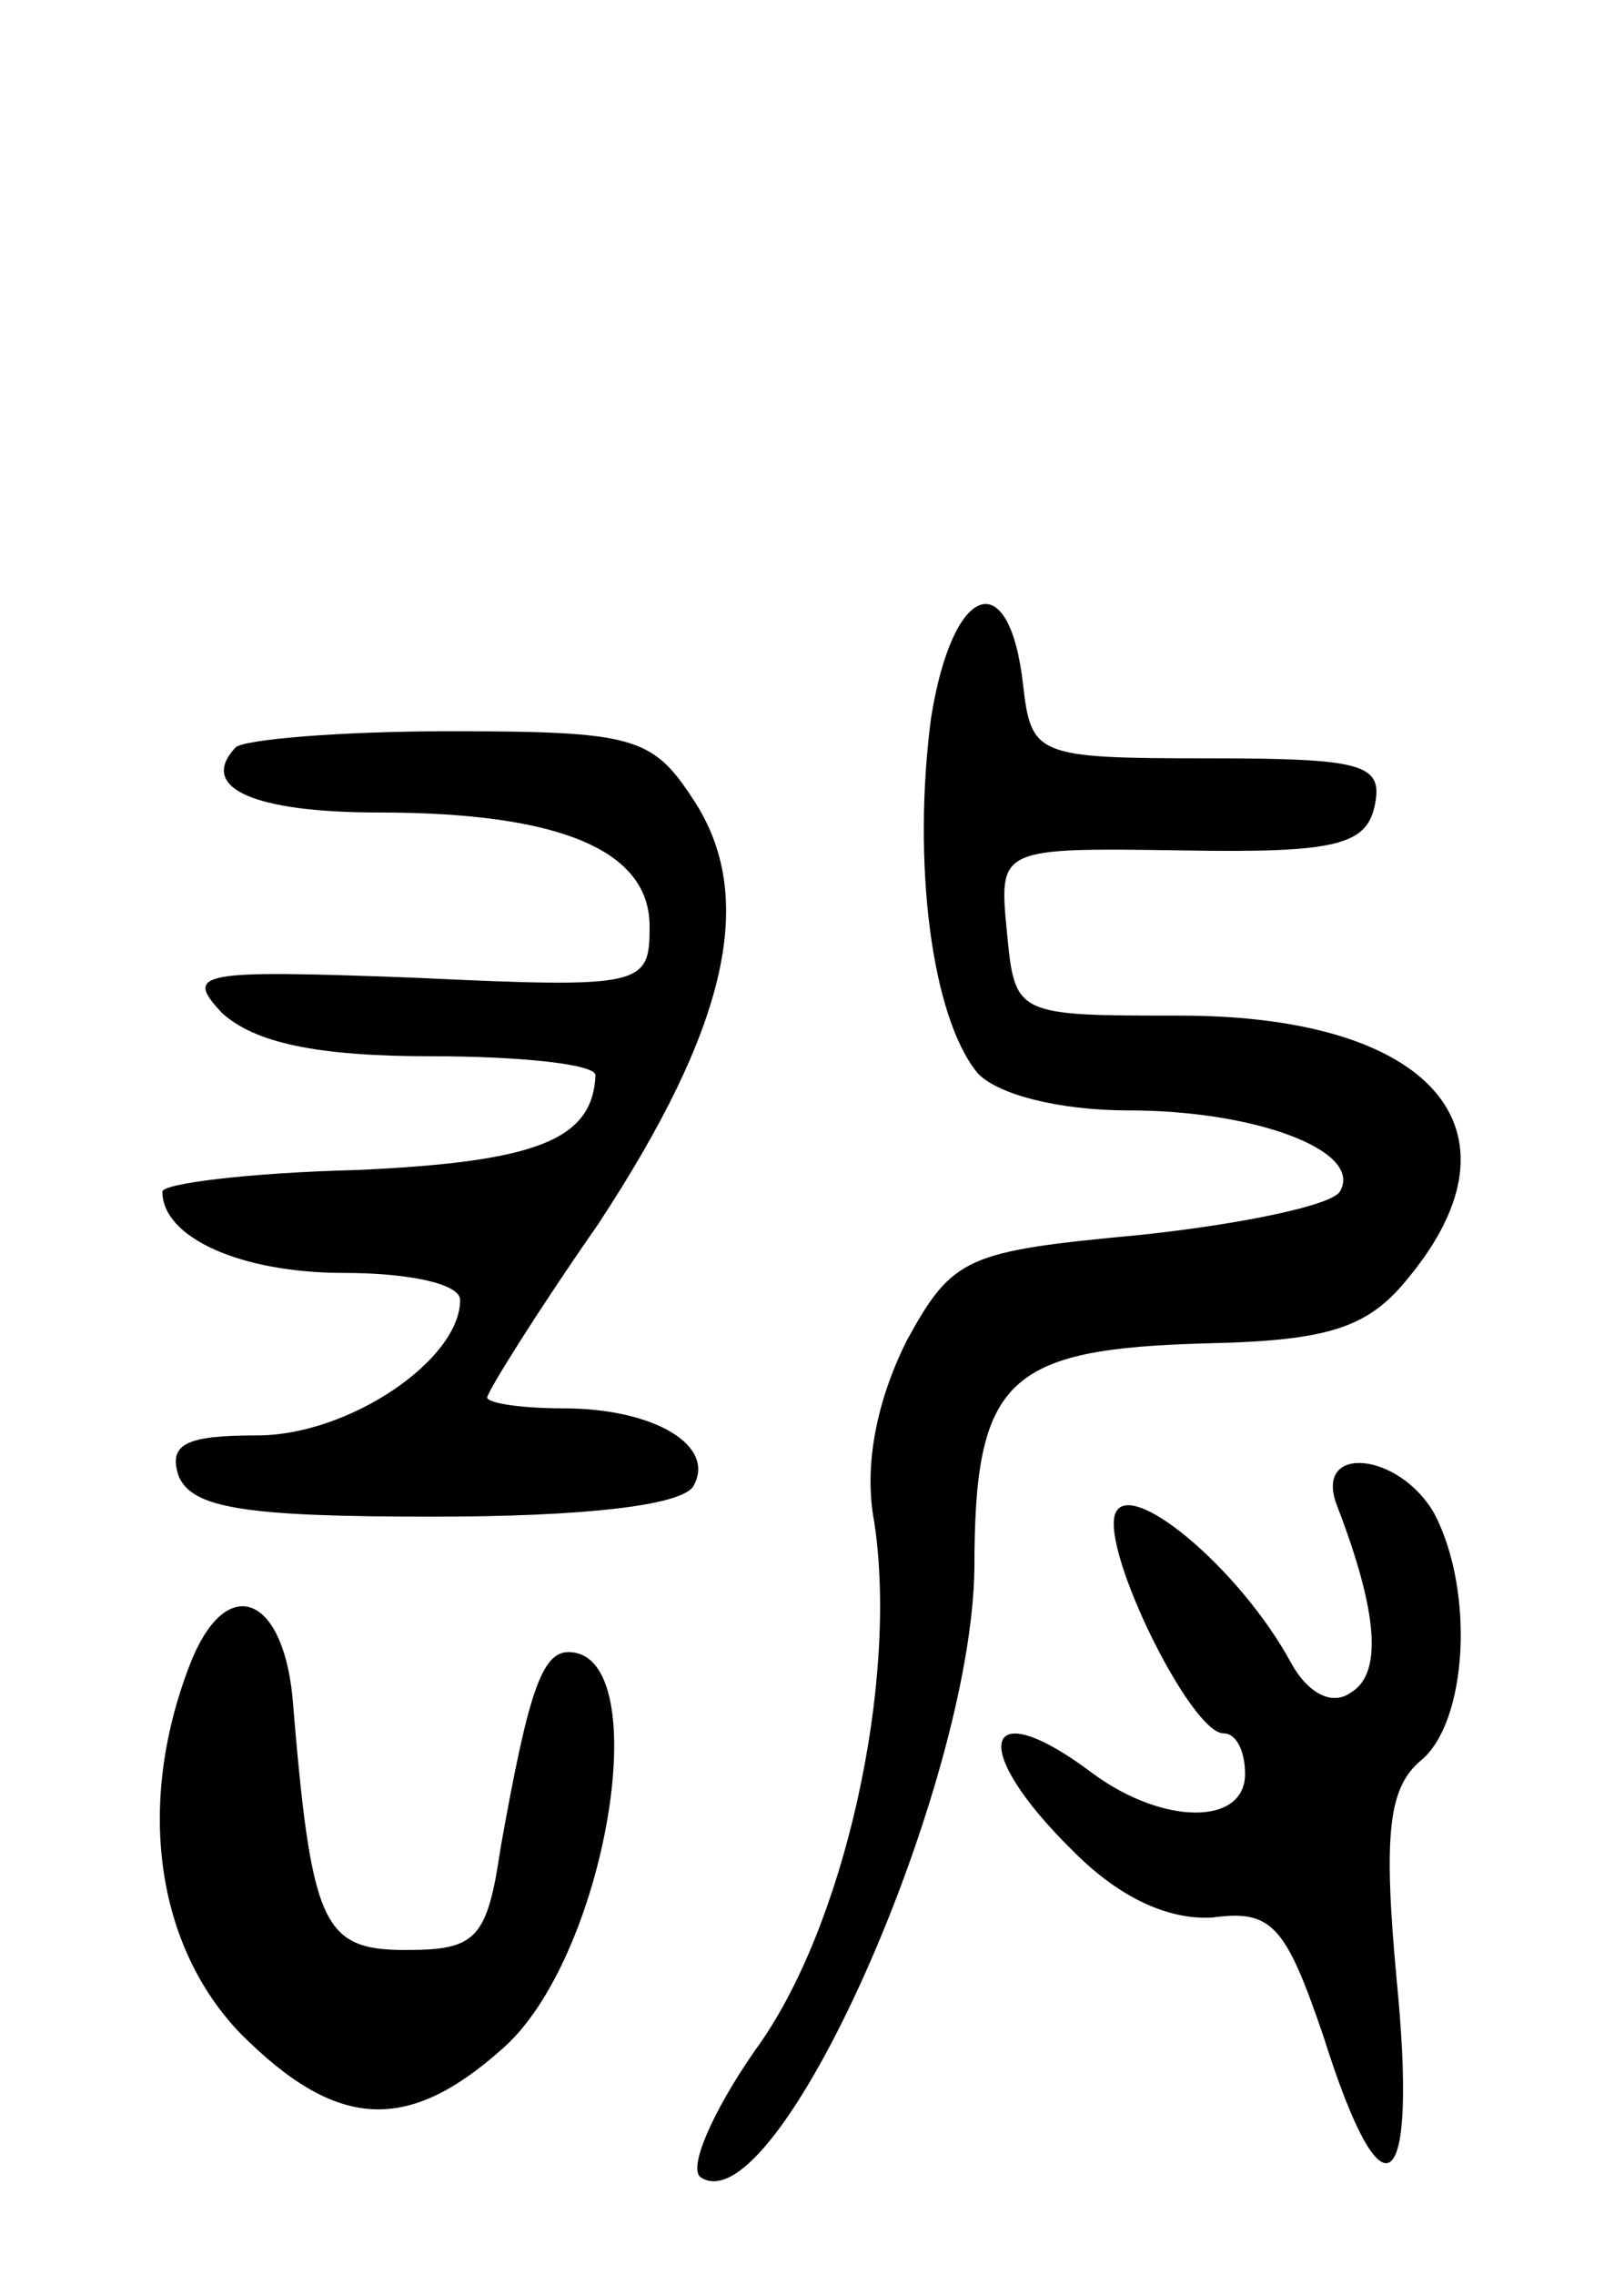 <svg version="1.0" xmlns="http://www.w3.org/2000/svg"
 width="60pt" height="84pt" viewBox="0 0 60 84"
 preserveAspectRatio="xMidYMid meet">
<g transform="translate(0,84) scale(0.1,-0.1)"
fill="#000000" stroke="none">
<path d="M344 575 c-7 -53 0 -110 17 -131 7 -8 30 -14 56 -14 47 0 87 -15 78
-30 -3 -5 -36 -12 -74 -16 -64 -6 -69 -8 -86 -39 -11 -22 -16 -46 -12 -67 9
-59 -11 -150 -44 -195 -16 -23 -25 -44 -20 -47 28 -18 100 144 101 225 0 70
12 81 86 83 46 1 60 6 75 25 44 54 8 96 -85 96 -61 0 -61 0 -64 31 -3 31 -3
31 65 30 57 -1 68 2 71 17 3 15 -5 17 -62 17 -63 0 -65 1 -68 27 -5 45 -26 38
-34 -12z"/>
<path d="M87 564 c-14 -15 7 -24 53 -24 67 0 100 -14 100 -42 0 -22 -2 -23
-87 -19 -80 3 -85 2 -71 -13 12 -11 35 -16 77 -16 34 0 61 -3 61 -7 -1 -24
-22 -32 -88 -35 -40 -1 -72 -5 -72 -8 0 -17 29 -30 67 -30 24 0 43 -4 43 -10
0 -22 -41 -50 -75 -50 -26 0 -33 -3 -29 -15 5 -12 25 -15 94 -15 55 0 91 4 96
11 9 15 -14 29 -48 29 -16 0 -28 2 -28 4 0 2 18 31 41 64 48 73 59 121 35 157
-15 23 -22 25 -90 25 -40 0 -76 -3 -79 -6z"/>
<path d="M494 284 c15 -39 17 -62 5 -69 -7 -5 -16 0 -22 11 -19 35 -60 69 -65
55 -5 -14 28 -81 40 -81 5 0 8 -7 8 -15 0 -19 -30 -19 -56 0 -41 31 -47 10 -7
-29 17 -17 35 -25 51 -24 22 3 27 -3 41 -44 22 -70 35 -60 27 21 -5 54 -3 71
9 81 17 14 20 62 5 91 -13 23 -45 26 -36 3z"/>
<path d="M70 225 c-20 -52 -12 -104 19 -136 35 -35 61 -37 96 -6 39 33 58 147
25 147 -10 0 -15 -16 -25 -72 -5 -34 -9 -38 -35 -38 -31 0 -35 9 -42 94 -4 38
-25 45 -38 11z"/>
</g>
</svg>
